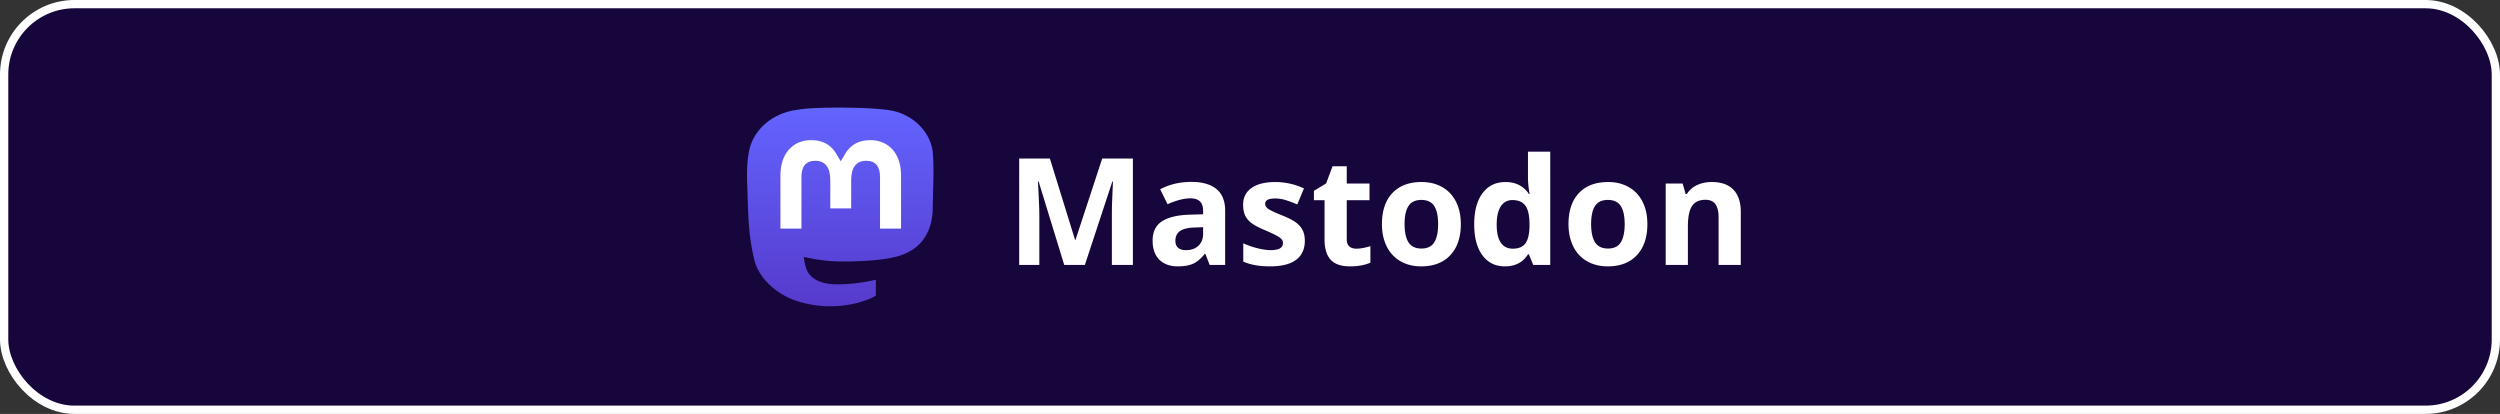 <svg xmlns="http://www.w3.org/2000/svg" width="302" height="50" fill="none" viewBox="0 0 302 50">
  <rect x="0" y="0" width="302" height="50" fill="#333333" stroke="none"/>
  <rect width="301" height="49" x=".5" y=".5" fill="#17063B" rx="8.5"/>
  <g clip-path="url(#a)">
    <g clip-path="url(#b)">
      <path fill="url(#c)" d="M112.672 18.313c-.347-2.578-2.594-4.61-5.258-5.004-.45-.067-2.153-.309-6.098-.309h-.03c-3.946 0-4.792.242-5.242.309-2.59.383-4.955 2.209-5.53 4.818-.275 1.285-.305 2.71-.253 4.016.073 1.874.087 3.745.257 5.611.118 1.24.323 2.47.614 3.68.546 2.237 2.754 4.098 4.918 4.857a13.19 13.19 0 0 0 7.194.38c.262-.061.522-.132.778-.213.58-.184 1.26-.39 1.759-.753a.053.053 0 0 0 .023-.044v-1.808a.06.06 0 0 0-.005-.023.053.053 0 0 0-.037-.028.051.051 0 0 0-.023 0 19.938 19.938 0 0 1-4.669.545c-2.705 0-3.433-1.284-3.641-1.818a5.635 5.635 0 0 1-.317-1.433.05.05 0 0 1 .005-.024.05.05 0 0 1 .014-.02.05.05 0 0 1 .022-.01.051.051 0 0 1 .025 0 19.51 19.51 0 0 0 4.592.545c.372 0 .743 0 1.115-.01 1.556-.043 3.195-.123 4.726-.421.038-.008.076-.015.109-.024 2.415-.464 4.712-1.92 4.946-5.604.008-.145.03-1.52.03-1.67.001-.512.165-3.63-.024-5.545Z"/>
      <path fill="#fff" d="M108.847 21.21v6.407h-2.539v-6.218c0-1.309-.545-1.977-1.655-1.977-1.219 0-1.83.79-1.83 2.35v3.404h-2.524v-3.404c0-1.56-.612-2.35-1.832-2.35-1.103 0-1.654.668-1.654 1.977v6.218h-2.537V21.21c0-1.309.334-2.349 1.002-3.12.69-.768 1.594-1.163 2.717-1.163 1.3 0 2.281.5 2.936 1.497l.631 1.06.633-1.06c.655-.998 1.637-1.497 2.934-1.497 1.122 0 2.026.395 2.718 1.164.667.77 1.001 1.81 1 3.12Z"/>
    </g>
    <path fill="#fff" d="m128.558 32-3.094-10.081h-.079c.111 2.05.167 3.419.167 4.104V32h-2.435V19.15h3.709l3.041 9.827h.053l3.226-9.827h3.708V32h-2.54v-6.082c0-.287.003-.618.009-.993.012-.375.053-1.371.123-2.989h-.079L131.054 32h-2.496Zm17.569 0-.519-1.336h-.07c-.451.568-.917.964-1.397 1.187-.475.216-1.096.325-1.864.325-.943 0-1.687-.27-2.232-.809-.539-.539-.809-1.306-.809-2.303 0-1.043.364-1.81 1.09-2.302.733-.498 1.834-.774 3.305-.826l1.705-.053v-.43c0-.997-.51-1.495-1.529-1.495-.786 0-1.708.237-2.769.712l-.888-1.81c1.131-.592 2.385-.888 3.762-.888 1.318 0 2.329.287 3.032.861.703.574 1.055 1.447 1.055 2.62V32h-1.872Zm-.791-4.553-1.037.035c-.779.024-1.36.165-1.74.422-.381.258-.572.65-.572 1.178 0 .756.434 1.134 1.301 1.134.621 0 1.116-.179 1.485-.536.375-.358.563-.832.563-1.424v-.809Zm12.287 1.635c0 1.008-.352 1.775-1.055 2.303-.697.527-1.743.79-3.137.79-.715 0-1.325-.049-1.828-.149a6.724 6.724 0 0 1-1.415-.422V29.39c.498.234 1.057.43 1.678.588.627.159 1.178.238 1.653.238.972 0 1.459-.281 1.459-.844a.69.69 0 0 0-.194-.51c-.129-.134-.351-.284-.668-.448-.316-.17-.738-.366-1.265-.589-.756-.316-1.313-.61-1.67-.879a2.538 2.538 0 0 1-.774-.923c-.158-.351-.237-.782-.237-1.292 0-.873.337-1.546 1.011-2.021.679-.48 1.64-.72 2.882-.72a8.17 8.17 0 0 1 3.455.773l-.809 1.933a14.85 14.85 0 0 0-1.38-.518 4.334 4.334 0 0 0-1.309-.202c-.791 0-1.187.213-1.187.641 0 .24.126.448.378.624.258.176.817.437 1.679.782.767.311 1.33.601 1.687.87.358.27.621.58.791.932.17.352.255.77.255 1.257Zm6.231.958c.469 0 1.032-.102 1.688-.308v1.995c-.668.3-1.488.449-2.461.449-1.072 0-1.854-.27-2.347-.809-.486-.545-.729-1.36-.729-2.443v-4.738h-1.283v-1.133l1.476-.897.774-2.074h1.714v2.092h2.751v2.012h-2.751v4.738c0 .38.105.662.316.844.217.181.501.272.852.272Zm5.819-2.97c0 .972.158 1.707.474 2.205.323.498.844.748 1.565.748.715 0 1.227-.247 1.538-.739.316-.498.475-1.236.475-2.215 0-.972-.159-1.702-.475-2.188-.316-.486-.835-.73-1.556-.73-.715 0-1.23.244-1.547.73-.316.48-.474 1.21-.474 2.188Zm6.794 0c0 1.599-.422 2.85-1.266 3.752-.844.903-2.018 1.354-3.524 1.354-.944 0-1.776-.205-2.496-.616a4.144 4.144 0 0 1-1.661-1.784c-.387-.773-.581-1.675-.581-2.707 0-1.605.419-2.853 1.257-3.744.838-.89 2.016-1.336 3.533-1.336.944 0 1.776.205 2.497.616.72.41 1.274.998 1.661 1.766.386.768.58 1.667.58 2.698Zm5.326 5.106c-1.154 0-2.063-.449-2.725-1.345-.656-.896-.984-2.139-.984-3.726 0-1.612.334-2.866 1.002-3.762.674-.903 1.6-1.354 2.777-1.354 1.237 0 2.18.48 2.83 1.442h.088a10.937 10.937 0 0 1-.202-1.96v-3.147h2.69V32h-2.057l-.519-1.274h-.114c-.609.966-1.538 1.45-2.786 1.45Zm.94-2.136c.686 0 1.187-.2 1.503-.598.323-.398.498-1.075.528-2.03v-.29c0-1.055-.164-1.81-.493-2.267-.322-.457-.849-.686-1.582-.686-.597 0-1.063.255-1.397.765-.328.503-.492 1.239-.492 2.206 0 .966.167 1.693.501 2.18.334.48.811.72 1.432.72Zm9.475-2.97c0 .972.158 1.707.475 2.205.322.498.843.748 1.564.748.715 0 1.228-.247 1.538-.739.317-.498.475-1.236.475-2.215 0-.972-.158-1.702-.475-2.188-.316-.486-.835-.73-1.556-.73-.714 0-1.23.244-1.546.73-.317.48-.475 1.21-.475 2.188Zm6.794 0c0 1.599-.422 2.85-1.266 3.752-.843.903-2.018 1.354-3.524 1.354-.943 0-1.775-.205-2.496-.616a4.144 4.144 0 0 1-1.661-1.784c-.387-.773-.58-1.675-.58-2.707 0-1.605.419-2.853 1.256-3.744.838-.89 2.016-1.336 3.534-1.336.943 0 1.775.205 2.496.616.72.41 1.274.998 1.661 1.766s.58 1.667.58 2.698ZM210.287 32h-2.681v-5.74c0-.708-.126-1.239-.377-1.59-.252-.358-.654-.536-1.205-.536-.75 0-1.292.252-1.626.756-.334.498-.501 1.327-.501 2.487V32h-2.68v-9.826h2.048l.36 1.257h.149a2.81 2.81 0 0 1 1.231-1.073c.527-.246 1.125-.369 1.793-.369 1.142 0 2.01.31 2.601.932.592.615.888 1.506.888 2.672V32Z"/>
  </g>
  <rect width="301" height="49" x=".5" y=".5" stroke="#fff" rx="8.5"/>
  <defs>
    <clipPath id="a">
      <path fill="#fff" d="M89.5 12h123v26h-123z"/>
    </clipPath>
    <clipPath id="b">
      <path fill="#fff" d="M89.5 13h24v24h-24z"/>
    </clipPath>
    <linearGradient id="c" x1="101.502" x2="101.502" y1="13" y2="37" gradientUnits="userSpaceOnUse">
      <stop stop-color="#6364FF"/>
      <stop offset="1" stop-color="#563ACC"/>
    </linearGradient>
  </defs>
</svg>
